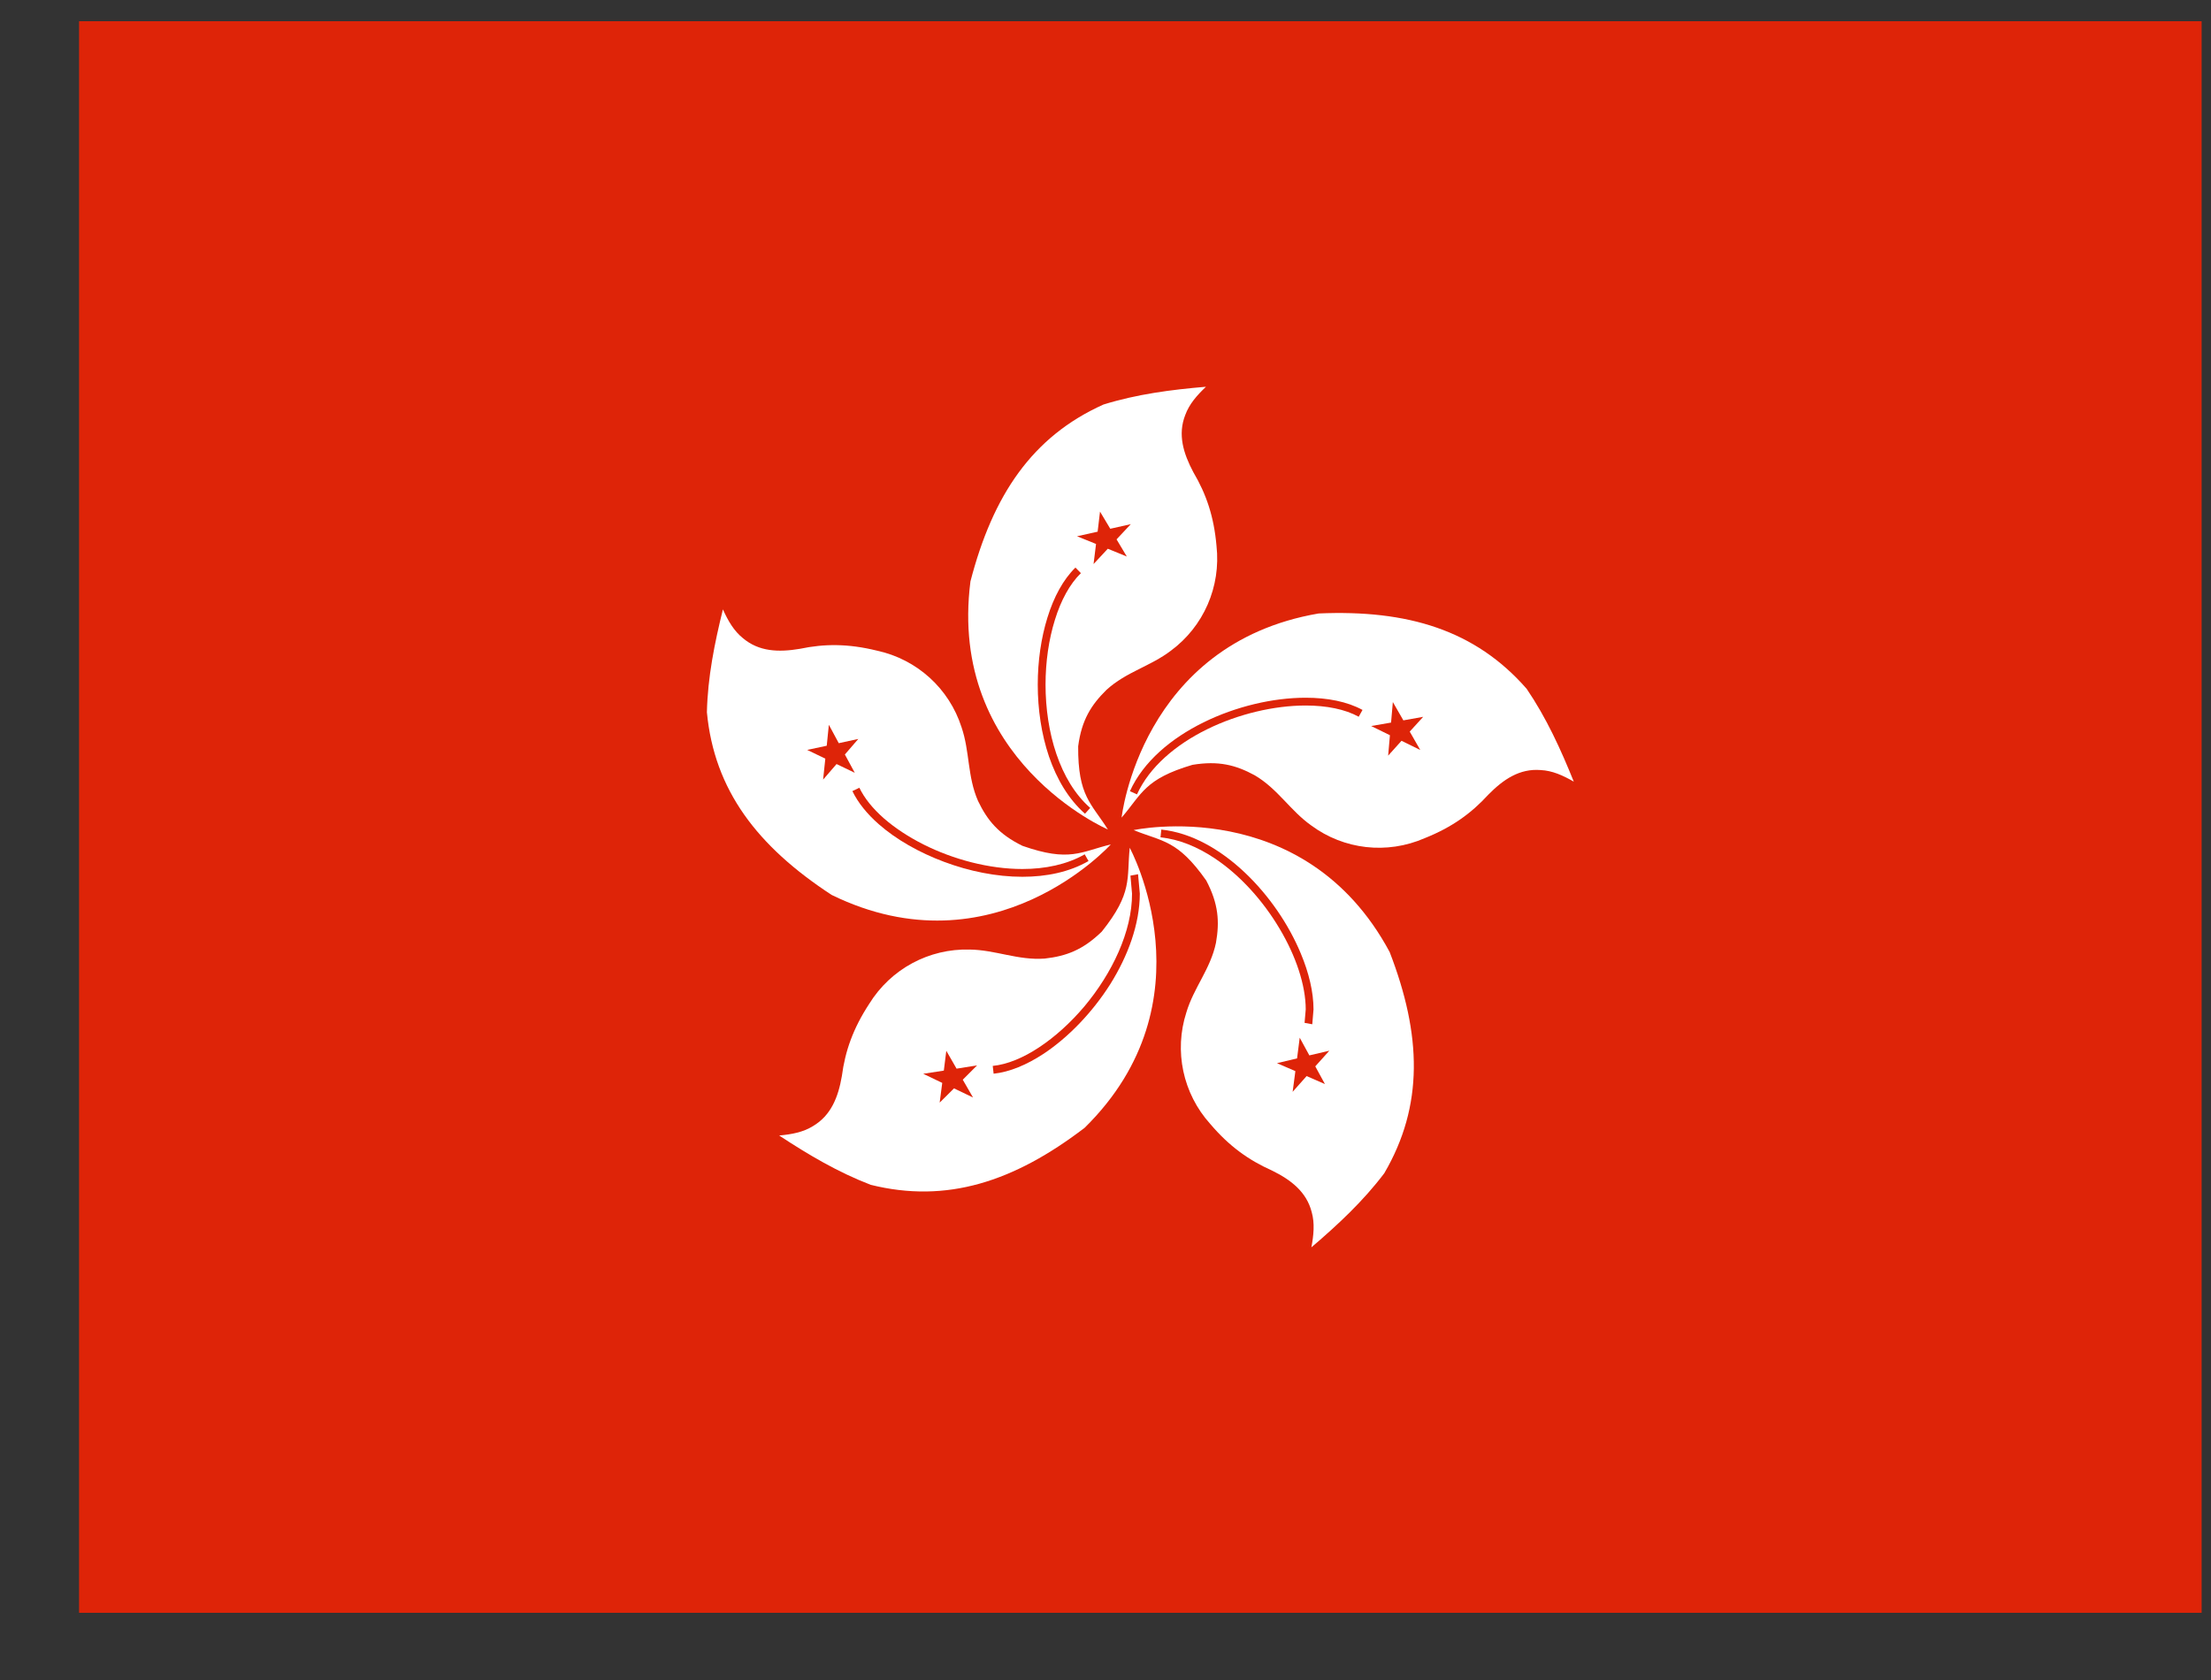 <svg width="25" height="19" viewBox="0 0 25 19" fill="none" xmlns="http://www.w3.org/2000/svg">
<rect x="0" y="0" width="25" height="19" fill="#333333" stroke="none"/>
<path fill-rule="evenodd" clip-rule="evenodd" d="M0.894 18.24H24.894V0.24H0.894V18.24Z" fill="#DE2408"/>
<path fill-rule="evenodd" clip-rule="evenodd" d="M12.527 9.381C12.527 9.381 10.713 8.6 10.973 6.575C11.226 5.6 11.671 4.937 12.477 4.575C12.855 4.458 13.242 4.407 13.636 4.374C13.533 4.472 13.447 4.57 13.402 4.693C13.315 4.914 13.38 5.127 13.493 5.34C13.639 5.587 13.726 5.841 13.755 6.172C13.807 6.637 13.608 7.085 13.242 7.357C13.009 7.536 12.736 7.597 12.511 7.802C12.338 7.973 12.23 8.143 12.191 8.44C12.187 9.006 12.341 9.085 12.527 9.381Z" fill="white"/>
<path fill-rule="evenodd" clip-rule="evenodd" d="M12.682 9.247C12.682 9.247 12.897 7.283 14.91 6.938C15.915 6.894 16.681 7.125 17.262 7.79C17.485 8.118 17.647 8.473 17.795 8.84C17.671 8.769 17.552 8.715 17.42 8.709C17.183 8.69 16.999 8.814 16.829 8.987C16.636 9.198 16.418 9.356 16.11 9.479C15.681 9.666 15.195 9.608 14.827 9.336C14.588 9.167 14.449 8.922 14.187 8.768C13.973 8.652 13.779 8.601 13.483 8.65C12.941 8.81 12.911 8.98 12.682 9.247Z" fill="white"/>
<path fill-rule="evenodd" clip-rule="evenodd" d="M12.818 9.388C12.818 9.388 14.748 8.969 15.713 10.767C16.076 11.706 16.099 12.505 15.652 13.269C15.414 13.584 15.129 13.85 14.828 14.107C14.854 13.967 14.867 13.836 14.832 13.71C14.774 13.48 14.598 13.344 14.382 13.238C14.12 13.121 13.9 12.965 13.685 12.712C13.373 12.366 13.274 11.885 13.414 11.451C13.498 11.169 13.687 10.96 13.749 10.663C13.791 10.423 13.778 10.222 13.639 9.958C13.313 9.495 13.143 9.52 12.818 9.388Z" fill="white"/>
<path fill-rule="evenodd" clip-rule="evenodd" d="M12.774 9.588C12.774 9.588 13.719 11.323 12.264 12.755C11.464 13.366 10.704 13.613 9.846 13.4C9.476 13.258 9.141 13.06 8.81 12.842C8.952 12.829 9.081 12.805 9.192 12.736C9.397 12.615 9.478 12.408 9.519 12.17C9.556 11.887 9.646 11.632 9.827 11.355C10.073 10.956 10.506 10.727 10.962 10.739C11.255 10.742 11.509 10.863 11.812 10.841C12.054 10.814 12.243 10.745 12.458 10.536C12.811 10.094 12.738 9.938 12.774 9.588Z" fill="white"/>
<path fill-rule="evenodd" clip-rule="evenodd" d="M12.56 9.55C12.56 9.55 11.237 11.018 9.403 10.121C8.561 9.57 8.076 8.935 7.993 8.055C8.002 7.659 8.079 7.277 8.174 6.892C8.233 7.022 8.298 7.135 8.4 7.217C8.582 7.371 8.805 7.378 9.043 7.338C9.323 7.279 9.592 7.279 9.914 7.358C10.372 7.457 10.732 7.789 10.872 8.224C10.967 8.502 10.937 8.781 11.059 9.059C11.164 9.278 11.292 9.434 11.561 9.566C12.095 9.753 12.219 9.633 12.56 9.55Z" fill="white"/>
<path fill-rule="evenodd" clip-rule="evenodd" d="M12.327 9.137C12.154 8.985 12.028 8.771 11.945 8.528C11.862 8.285 11.822 8.012 11.822 7.743C11.822 7.485 11.859 7.23 11.928 7.01C11.996 6.789 12.097 6.603 12.222 6.482L12.16 6.419C12.021 6.555 11.915 6.753 11.844 6.983C11.772 7.214 11.734 7.476 11.734 7.743C11.734 8.021 11.775 8.302 11.861 8.556C11.948 8.81 12.081 9.037 12.268 9.203L12.327 9.137Z" fill="#DE2408"/>
<path fill-rule="evenodd" clip-rule="evenodd" d="M12.856 8.984C12.996 8.675 13.294 8.422 13.648 8.248C14.001 8.074 14.409 7.979 14.763 7.979C14.998 7.979 15.209 8.021 15.363 8.106L15.406 8.029C15.232 7.934 15.008 7.891 14.763 7.891C14.394 7.891 13.975 7.989 13.608 8.17C13.243 8.35 12.929 8.612 12.776 8.948L12.856 8.984Z" fill="#DE2408"/>
<path fill-rule="evenodd" clip-rule="evenodd" d="M13.122 9.47C13.331 9.491 13.539 9.577 13.733 9.706C14.024 9.899 14.283 10.19 14.468 10.502C14.654 10.813 14.764 11.145 14.764 11.416L14.751 11.568L14.838 11.584L14.852 11.416C14.852 11.22 14.8 11.002 14.708 10.783C14.572 10.455 14.347 10.124 14.072 9.865C13.797 9.606 13.472 9.418 13.131 9.382L13.122 9.47Z" fill="#DE2408"/>
<path fill-rule="evenodd" clip-rule="evenodd" d="M12.782 9.903L12.8 10.107C12.801 10.535 12.574 11.008 12.262 11.381C12.106 11.566 11.928 11.727 11.749 11.845C11.57 11.964 11.388 12.039 11.225 12.055L11.235 12.143C11.417 12.124 11.61 12.042 11.798 11.919C12.079 11.733 12.35 11.452 12.553 11.132C12.754 10.811 12.887 10.451 12.888 10.107L12.868 9.887L12.782 9.903Z" fill="#DE2408"/>
<path fill-rule="evenodd" clip-rule="evenodd" d="M12.265 9.662C12.064 9.777 11.819 9.828 11.56 9.828C11.184 9.828 10.779 9.72 10.441 9.55C10.271 9.464 10.119 9.364 9.994 9.255C9.869 9.145 9.774 9.028 9.717 8.909L9.638 8.947C9.702 9.079 9.805 9.206 9.936 9.321C10.133 9.494 10.391 9.641 10.675 9.747C10.958 9.853 11.266 9.916 11.56 9.916C11.831 9.916 12.091 9.863 12.308 9.738L12.265 9.662Z" fill="#DE2408"/>
<path fill-rule="evenodd" clip-rule="evenodd" d="M12.625 6.1L12.741 6.294L12.526 6.206L12.365 6.379L12.393 6.152L12.178 6.065L12.411 6.013L12.438 5.786L12.554 5.98L12.786 5.928L12.625 6.1Z" fill="#DE2408"/>
<path fill-rule="evenodd" clip-rule="evenodd" d="M15.847 8.378L15.696 8.546L15.716 8.315L15.504 8.211L15.729 8.172L15.749 7.94L15.868 8.147L16.092 8.107L15.94 8.274L16.059 8.482L15.847 8.378Z" fill="#DE2408"/>
<path fill-rule="evenodd" clip-rule="evenodd" d="M14.647 12.114L14.439 12.024L14.666 11.97L14.696 11.736L14.805 11.936L15.031 11.883L14.872 12.06L14.981 12.26L14.774 12.17L14.616 12.348L14.647 12.114Z" fill="#DE2408"/>
<path fill-rule="evenodd" clip-rule="evenodd" d="M10.672 12.108L10.7 11.884L10.816 12.086L11.048 12.049L10.886 12.211L11.002 12.412L10.787 12.309L10.625 12.47L10.654 12.247L10.439 12.144L10.672 12.108Z" fill="#DE2408"/>
<path fill-rule="evenodd" clip-rule="evenodd" d="M9.484 8.405L9.705 8.357L9.553 8.533L9.665 8.74L9.459 8.641L9.307 8.817L9.332 8.58L9.127 8.481L9.348 8.434L9.372 8.197L9.484 8.405Z" fill="#DE2408"/>
</svg>
